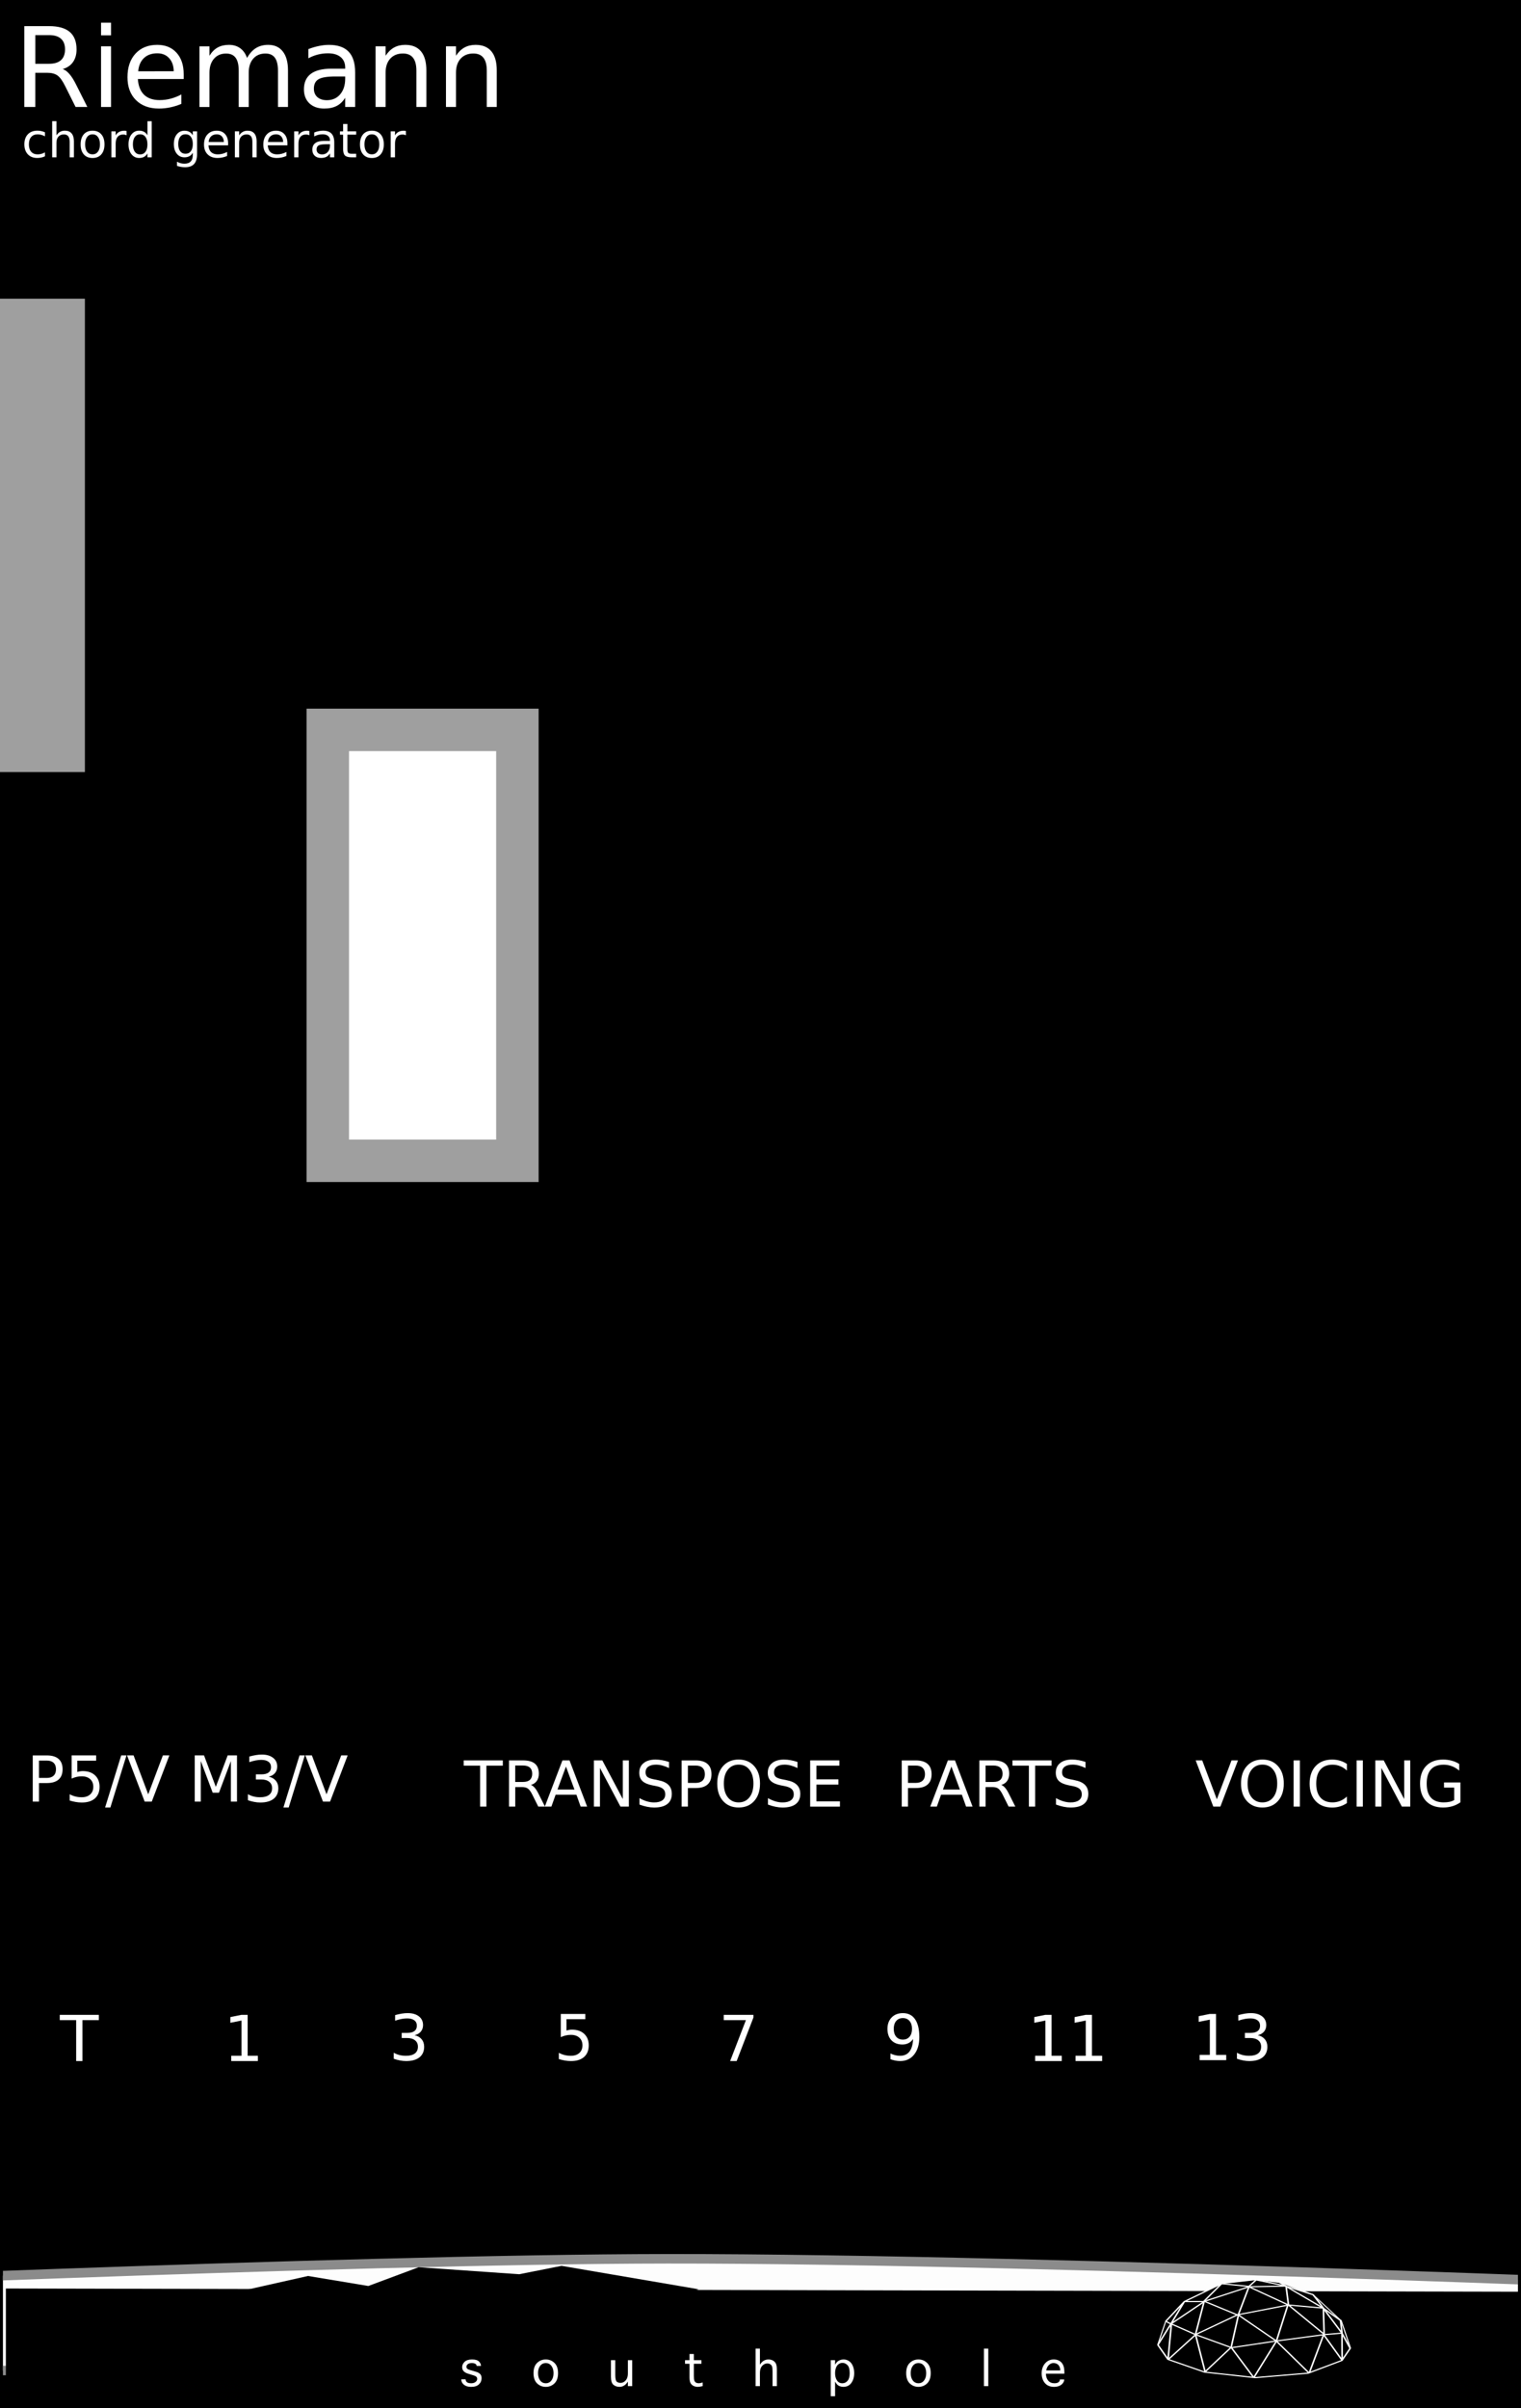 <?xml version="1.0" encoding="UTF-8" standalone="no"?>
<!-- Created with Inkscape (http://www.inkscape.org/) -->

<svg
   xmlns:dc="http://purl.org/dc/elements/1.1/"
   xmlns:cc="http://creativecommons.org/ns#"
   xmlns:rdf="http://www.w3.org/1999/02/22-rdf-syntax-ns#"
   xmlns:svg="http://www.w3.org/2000/svg"
   xmlns="http://www.w3.org/2000/svg"
   xmlns:xlink="http://www.w3.org/1999/xlink"
   xmlns:sodipodi="http://sodipodi.sourceforge.net/DTD/sodipodi-0.dtd"
   xmlns:inkscape="http://www.inkscape.org/namespaces/inkscape"
   width="240"
   height="380"
   viewBox="0 0 63.5 100.542"
   version="1.1"
   id="svg8"
   inkscape:version="0.91 r13725"
   sodipodi:docname="Riemann.svg">
  <rect x="0" y="0" width="63.5" height="100.542" fill="#333333" stroke="none"/>
  <defs
     id="defs2">
    <inkscape:perspective
       id="perspective4197"
       inkscape:persp3d-origin="240.00001 : 126.66667 : 1"
       inkscape:vp_z="480.00002 : 190 : 1"
       inkscape:vp_y="0 : 1000 : 0"
       inkscape:vp_x="0 : 190 : 1"
       sodipodi:type="inkscape:persp3d" />
    <linearGradient
       id="linearGradient5349"
       inkscape:collect="always">
      <stop
         id="stop5351"
         offset="0"
         style="stop-color:#fdfdfd;stop-opacity:1;" />
      <stop
         id="stop5353"
         offset="1"
         style="stop-color:#fdfdfd;stop-opacity:1" />
    </linearGradient>
    <radialGradient
       gradientUnits="userSpaceOnUse"
       gradientTransform="matrix(0.422,0,0,0.027,-105.982,272.192)"
       r="69.827"
       fy="856.052"
       fx="285.494"
       cy="856.052"
       cx="285.494"
       id="radialGradient5357"
       xlink:href="#linearGradient5349"
       inkscape:collect="always" />
    <clipPath
       clipPathUnits="userSpaceOnUse"
       id="clipPath4626">
      <rect
         style="opacity:1;fill:#1500ae;fill-opacity:1;stroke:none;stroke-width:1;stroke-miterlimit:4;stroke-dasharray:none;stroke-opacity:1"
         id="rect4628"
         width="120"
         height="101.823"
         x="173.658"
         y="-14.577" />
    </clipPath>
    <clipPath
       clipPathUnits="userSpaceOnUse"
       id="clipPath4630">
      <rect
         style="opacity:1;fill:#1500ae;fill-opacity:1;stroke:none;stroke-width:1;stroke-miterlimit:4;stroke-dasharray:none;stroke-opacity:1"
         id="rect4632"
         width="31.75"
         height="26.941"
         x="1.110223e-15"
         y="274.579" />
    </clipPath>
    <clipPath
       clipPathUnits="userSpaceOnUse"
       id="clipPath4634">
      <rect
         style="opacity:1;fill:#1500ae;fill-opacity:1;stroke:none;stroke-width:1;stroke-miterlimit:4;stroke-dasharray:none;stroke-opacity:1"
         id="rect4636"
         width="31.75"
         height="26.941"
         x="1.110223e-15"
         y="274.579" />
    </clipPath>
    <clipPath
       clipPathUnits="userSpaceOnUse"
       id="clipPath4638">
      <rect
         style="opacity:1;fill:#1500ae;fill-opacity:1;stroke:none;stroke-width:1;stroke-miterlimit:4;stroke-dasharray:none;stroke-opacity:1"
         id="rect4640"
         width="133.152"
         height="112.983"
         x="216.698"
         y="-81.335" />
    </clipPath>
    <clipPath
       clipPathUnits="userSpaceOnUse"
       id="clipPath4642">
      <rect
         style="opacity:1;fill:#1500ae;fill-opacity:1;stroke:none;stroke-width:1;stroke-miterlimit:4;stroke-dasharray:none;stroke-opacity:1"
         id="rect4644"
         width="31.75"
         height="26.941"
         x="1.110223e-15"
         y="274.579" />
    </clipPath>
    <clipPath
       clipPathUnits="userSpaceOnUse"
       id="clipPath4646">
      <rect
         style="opacity:1;fill:#1500ae;fill-opacity:1;stroke:none;stroke-width:1;stroke-miterlimit:4;stroke-dasharray:none;stroke-opacity:1"
         id="rect4648"
         width="31.75"
         height="26.941"
         x="1.110223e-15"
         y="274.579" />
    </clipPath>
    <clipPath
       clipPathUnits="userSpaceOnUse"
       id="clipPath5173">
      <rect
         style="opacity:1;fill:#ffffff;fill-opacity:1;stroke:#808080;stroke-width:1.664;stroke-miterlimit:4;stroke-dasharray:none;stroke-opacity:1"
         id="rect5175"
         width="115.198"
         height="45.223"
         x="176.059"
         y="41.761" />
    </clipPath>
    <clipPath
       clipPathUnits="userSpaceOnUse"
       id="clipPath5177">
      <rect
         style="opacity:1;fill:#ffffff;fill-opacity:1;stroke:#808080;stroke-width:0.388;stroke-miterlimit:4;stroke-dasharray:none;stroke-opacity:1"
         id="rect5179"
         width="23.689"
         height="11.965"
         x="4.03"
         y="289.485" />
    </clipPath>
    <clipPath
       clipPathUnits="userSpaceOnUse"
       id="clipPath5181">
      <rect
         style="opacity:1;fill:#ffffff;fill-opacity:1;stroke:#808080;stroke-width:0.388;stroke-miterlimit:4;stroke-dasharray:none;stroke-opacity:1"
         id="rect5183"
         width="23.689"
         height="11.965"
         x="4.03"
         y="289.485" />
    </clipPath>
    <clipPath
       clipPathUnits="userSpaceOnUse"
       id="clipPath5185">
      <rect
         style="opacity:1;fill:#ffffff;fill-opacity:1;stroke:#808080;stroke-width:1.627;stroke-miterlimit:4;stroke-dasharray:none;stroke-opacity:1"
         id="rect5187"
         width="99.346"
         height="50.18"
         x="233.601"
         y="-18.821" />
    </clipPath>
    <clipPath
       clipPathUnits="userSpaceOnUse"
       id="clipPath5189">
      <rect
         style="opacity:1;fill:#ffffff;fill-opacity:1;stroke:#808080;stroke-width:0.388;stroke-miterlimit:4;stroke-dasharray:none;stroke-opacity:1"
         id="rect5191"
         width="23.689"
         height="11.965"
         x="4.03"
         y="289.485" />
    </clipPath>
    <clipPath
       clipPathUnits="userSpaceOnUse"
       id="clipPath5193">
      <rect
         style="opacity:1;fill:#ffffff;fill-opacity:1;stroke:#808080;stroke-width:0.388;stroke-miterlimit:4;stroke-dasharray:none;stroke-opacity:1"
         id="rect5195"
         width="23.689"
         height="11.965"
         x="4.03"
         y="289.485" />
    </clipPath>
    <inkscape:perspective
       sodipodi:type="inkscape:persp3d"
       inkscape:vp_x="0 : 190 : 1"
       inkscape:vp_y="0 : 1000 : 0"
       inkscape:vp_z="480 : 190 : 1"
       inkscape:persp3d-origin="240 : 126.66667 : 1"
       id="perspective4197-2" />
    <clipPath
       id="clipPath5515"
       clipPathUnits="userSpaceOnUse">
      <rect
         ry="0"
         rx="0"
         y="40.181"
         x="173.658"
         height="37.776"
         width="120"
         id="rect5517"
         style="fill:#220eff;fill-opacity:1" />
    </clipPath>
    <clipPath
       id="clipPath5519"
       clipPathUnits="userSpaceOnUse">
      <rect
         ry="0"
         rx="0"
         y="289.067"
         x="4.4408921e-16"
         height="9.995"
         width="31.75"
         id="rect5521"
         style="fill:#220eff;fill-opacity:1" />
    </clipPath>
    <clipPath
       id="clipPath5523"
       clipPathUnits="userSpaceOnUse">
      <rect
         ry="0"
         rx="0"
         y="289.067"
         x="4.4408921e-16"
         height="9.995"
         width="31.75"
         id="rect5525"
         style="fill:#220eff;fill-opacity:1" />
    </clipPath>
    <clipPath
       id="clipPath5527"
       clipPathUnits="userSpaceOnUse">
      <rect
         ry="0"
         rx="0"
         y="-20.575"
         x="216.698"
         height="41.916"
         width="133.152"
         id="rect5529"
         style="fill:#220eff;fill-opacity:1" />
    </clipPath>
    <clipPath
       id="clipPath5531"
       clipPathUnits="userSpaceOnUse">
      <rect
         ry="0"
         rx="0"
         y="289.067"
         x="4.4408921e-16"
         height="9.995"
         width="31.75"
         id="rect5533"
         style="fill:#220eff;fill-opacity:1" />
    </clipPath>
    <clipPath
       id="clipPath5535"
       clipPathUnits="userSpaceOnUse">
      <rect
         ry="0"
         rx="0"
         y="289.067"
         x="4.4408921e-16"
         height="9.995"
         width="31.75"
         id="rect5537"
         style="fill:#220eff;fill-opacity:1" />
    </clipPath>
  </defs>
  <sodipodi:namedview
     id="base"
     pagecolor="#ffffff"
     bordercolor="#666666"
     borderopacity="1.0"
     inkscape:pageopacity="0.0"
     inkscape:pageshadow="2"
     inkscape:zoom="3.1421052"
     inkscape:cx="120"
     inkscape:cy="151.80904"
     inkscape:document-units="mm"
     inkscape:current-layer="layer1"
     showgrid="false"
     units="px"
     inkscape:snap-bbox="true"
     inkscape:snap-page="true"
     inkscape:bbox-nodes="true"
     inkscape:snap-bbox-edge-midpoints="true"
     inkscape:window-width="1416"
     inkscape:window-height="1360"
     inkscape:window-x="809"
     inkscape:window-y="63"
     inkscape:window-maximized="0"
     inkscape:showpageshadow="false"
     borderlayer="true"
     inkscape:snap-others="false"
     inkscape:snap-nodes="false"
     inkscape:snap-global="true" />
  <g
     inkscape:label="Layer 1"
     inkscape:groupmode="layer"
     id="layer1"
     transform="translate(0,-196.458)"
     style="display:inline">
    <path
       style="opacity:1;fill:#000000;fill-opacity:1;fill-rule:evenodd;stroke:none;stroke-width:0.486;stroke-linecap:butt;stroke-linejoin:round;stroke-miterlimit:4;stroke-dasharray:none;stroke-dashoffset:0;stroke-opacity:1;paint-order:normal"
       d="m 0,196.458 63.5,0 0,100.542 -63.5,0 z"
       id="rect817"
       inkscape:connector-curvature="0" />
    <flowRoot
       transform="matrix(1.058,0,0,0.265,-233.84,293.818)"
       style="font-style:normal;font-variant:normal;font-weight:normal;font-stretch:normal;font-size:10px;line-height:125%;font-family:'Trajan Pro 3';-inkscape-font-specification:'Trajan Pro 3, ';letter-spacing:0px;word-spacing:0px;fill:#000000;fill-opacity:1;stroke:none;stroke-width:1px;stroke-linecap:butt;stroke-linejoin:miter;stroke-opacity:1"
       id="flowRoot4136"
       xml:space="preserve"><flowRegion
         id="flowRegion4138"><rect
           style="font-style:normal;font-variant:normal;font-weight:normal;font-stretch:normal;font-family:'Trajan Pro 3';-inkscape-font-specification:'Trajan Pro 3, '"
           y="51.429"
           x="91.429"
           height="117.143"
           width="388.571"
           id="rect4140" /></flowRegion><flowPara
         id="flowPara4142" /></flowRoot>    <flowRoot
       transform="matrix(1.058,0,0,0.265,-233.84,115.922)"
       style="font-style:normal;font-weight:normal;font-size:10px;line-height:125%;font-family:sans-serif;letter-spacing:0px;word-spacing:0px;fill:#000000;fill-opacity:1;stroke:none;stroke-width:1px;stroke-linecap:butt;stroke-linejoin:miter;stroke-opacity:1"
       id="flowRoot5341"
       xml:space="preserve"><flowRegion
         id="flowRegion5343"><rect
           y="35.538"
           x="323.249"
           height="72.478"
           width="7.829"
           id="rect5345" /></flowRegion><flowPara
         id="flowPara5347" /></flowRoot>    <g
       id="layer2"
       inkscape:label="Layer 2"
       transform="matrix(1.058,0,0,0.265,-237.62,294.763)" />
    <path
       style="opacity:1;fill:url(#radialGradient5357);fill-opacity:1;stroke:#8b8b8b;stroke-width:0.397;stroke-linejoin:miter;stroke-miterlimit:4;stroke-dasharray:none;stroke-opacity:1"
       d="m 31.483,294.933 -17.043,-0.125 -14.417,0.125 -0.879,-3.47 c 0,0 10.215,-1.217 15.278,-1.23 5.982,-0.015 17.939,1.355 17.939,1.355 z"
       id="path5329"
       inkscape:connector-curvature="0"
       sodipodi:nodetypes="ccccscc"
       clip-path="url(#clipPath5193)"
       transform="matrix(2.67,0,0,1,-10.638,0.529)" />
    <path
       sodipodi:nodetypes="ccccc"
       inkscape:connector-curvature="0"
       id="rect5381"
       d="M -1.0865176e-6,291.993 31.75,292.116 l -0.033,3.296 -31.717,0 z"
       style="opacity:1;fill:#000000;fill-opacity:1;stroke:none;stroke-width:1.007;stroke-linejoin:miter;stroke-miterlimit:4;stroke-dasharray:none;stroke-opacity:1"
       clip-path="url(#clipPath5189)"
       transform="matrix(2.67,0,0,1.471,-10.515,-137.542)" />
    <flowRoot
       xml:space="preserve"
       id="flowRoot6030"
       style="font-size:7.5px;opacity:1;fill:#ffffff;fill-opacity:1;stroke:#9f9f9f;stroke-width:1.772;stroke-miterlimit:4;stroke-dasharray:none;stroke-opacity:1"
       transform="scale(4,1)"><flowRegion
         id="flowRegion6032"><rect
           id="rect6034"
           width="7.916"
           height="17.99"
           x="-7.916"
           y="209.815" /></flowRegion><flowPara
         id="flowPara6036" /></flowRoot>    <g
       style="font-style:normal;font-variant:normal;font-weight:normal;font-stretch:normal;font-size:1.984px;font-family:sans-serif;-inkscape-font-specification:sans-serif;fill:#ffffff;fill-opacity:1;stroke:none;stroke-width:3.543;stroke-miterlimit:4;stroke-dasharray:none;stroke-opacity:1"
       id="text4341">
      <path
         d="m 1.876,201.983 0,0.167 q -0.076,-0.042 -0.152,-0.062 -0.076,-0.021 -0.153,-0.021 -0.173,0 -0.269,0.11 -0.096,0.109 -0.096,0.308 0,0.199 0.096,0.309 0.096,0.109 0.269,0.109 0.078,0 0.153,-0.02 0.077,-0.021 0.152,-0.063 l 0,0.165 q -0.075,0.035 -0.155,0.052 -0.079,0.017 -0.17,0.017 -0.245,0 -0.39,-0.154 -0.144,-0.154 -0.144,-0.416 0,-0.265 0.145,-0.418 0.146,-0.152 0.4,-0.152 0.082,0 0.161,0.017 0.078,0.017 0.152,0.05 z"
         style=""
         id="path4504" />
      <path
         d="m 3.086,202.371 0,0.655 -0.178,0 0,-0.649 q 0,-0.154 -0.06,-0.231 -0.06,-0.076 -0.18,-0.076 -0.144,0 -0.228,0.092 -0.083,0.092 -0.083,0.251 l 0,0.613 -0.179,0 0,-1.508 0.179,0 0,0.591 q 0.064,-0.098 0.15,-0.146 0.087,-0.049 0.201,-0.049 0.187,0 0.283,0.116 0.096,0.115 0.096,0.34 z"
         style=""
         id="path4506" />
      <path
         d="m 3.864,202.066 q -0.143,0 -0.227,0.112 -0.083,0.111 -0.083,0.306 0,0.195 0.082,0.307 0.083,0.111 0.228,0.111 0.142,0 0.226,-0.112 0.083,-0.112 0.083,-0.306 0,-0.193 -0.083,-0.305 -0.083,-0.113 -0.226,-0.113 z m 0,-0.151 q 0.233,0 0.365,0.151 0.133,0.151 0.133,0.419 0,0.266 -0.133,0.419 -0.133,0.151 -0.365,0.151 -0.234,0 -0.366,-0.151 -0.132,-0.152 -0.132,-0.419 0,-0.267 0.132,-0.419 0.133,-0.151 0.366,-0.151 z"
         style=""
         id="path4508" />
      <path
         d="m 5.286,202.108 q -0.03,-0.017 -0.066,-0.025 -0.035,-0.009 -0.078,-0.009 -0.151,0 -0.233,0.099 -0.08,0.098 -0.08,0.282 l 0,0.572 -0.179,0 0,-1.085 0.179,0 0,0.169 q 0.056,-0.099 0.146,-0.146 0.09,-0.049 0.219,-0.049 0.018,0 0.041,0.003 0.022,0.002 0.049,0.007 l 9.69e-4,0.183 z"
         style=""
         id="path4510" />
      <path
         d="m 6.156,202.106 0,-0.587 0.178,0 0,1.508 -0.178,0 0,-0.163 q -0.056,0.097 -0.142,0.144 -0.085,0.046 -0.205,0.046 -0.197,0 -0.321,-0.157 -0.123,-0.157 -0.123,-0.413 0,-0.256 0.123,-0.413 0.124,-0.157 0.321,-0.157 0.12,0 0.205,0.048 0.086,0.046 0.142,0.143 z m -0.608,0.379 q 0,0.197 0.08,0.309 0.081,0.111 0.223,0.111 0.141,0 0.223,-0.111 0.081,-0.112 0.081,-0.309 0,-0.197 -0.081,-0.308 -0.081,-0.112 -0.223,-0.112 -0.141,0 -0.223,0.112 -0.08,0.111 -0.08,0.308 z"
         style=""
         id="path4512" />
      <path
         d="m 8.049,202.471 q 0,-0.194 -0.08,-0.3 -0.079,-0.107 -0.224,-0.107 -0.143,0 -0.224,0.107 -0.079,0.107 -0.079,0.3 0,0.193 0.079,0.299 0.08,0.107 0.224,0.107 0.144,0 0.224,-0.107 0.08,-0.107 0.08,-0.299 z m 0.178,0.421 q 0,0.277 -0.123,0.412 -0.123,0.136 -0.377,0.136 -0.094,0 -0.177,-0.015 -0.083,-0.014 -0.162,-0.043 l 0,-0.173 q 0.078,0.043 0.155,0.063 0.077,0.02 0.156,0.02 0.175,0 0.263,-0.092 0.087,-0.091 0.087,-0.276 l 0,-0.088 q -0.055,0.096 -0.141,0.143 -0.086,0.048 -0.206,0.048 -0.2,0 -0.322,-0.152 -0.122,-0.152 -0.122,-0.403 0,-0.252 0.122,-0.404 0.122,-0.152 0.322,-0.152 0.12,0 0.206,0.048 0.086,0.048 0.141,0.143 l 0,-0.165 0.178,0 0,0.951 z"
         style=""
         id="path4514" />
      <path
         d="m 9.523,202.439 0,0.087 -0.82,0 q 0.012,0.184 0.11,0.281 0.1,0.096 0.277,0.096 0.103,0 0.199,-0.025 0.097,-0.025 0.192,-0.076 l 0,0.169 q -0.096,0.041 -0.197,0.062 -0.101,0.021 -0.204,0.021 -0.26,0 -0.412,-0.151 -0.151,-0.151 -0.151,-0.409 0,-0.266 0.143,-0.422 0.144,-0.157 0.389,-0.157 0.219,0 0.346,0.141 0.128,0.14 0.128,0.383 z m -0.178,-0.052 q -0.002,-0.146 -0.082,-0.234 -0.079,-0.087 -0.211,-0.087 -0.149,0 -0.239,0.084 -0.089,0.084 -0.103,0.237 l 0.636,-9.7e-4 z"
         style=""
         id="path4516" />
      <path
         d="m 10.714,202.371 0,0.655 -0.178,0 0,-0.649 q 0,-0.154 -0.06,-0.231 -0.06,-0.076 -0.18,-0.076 -0.144,0 -0.228,0.092 -0.083,0.092 -0.083,0.251 l 0,0.613 -0.179,0 0,-1.085 0.179,0 0,0.169 q 0.064,-0.098 0.15,-0.146 0.087,-0.049 0.201,-0.049 0.187,0 0.283,0.116 0.096,0.115 0.096,0.34 z"
         style=""
         id="path4518" />
      <path
         d="m 11.999,202.439 0,0.087 -0.82,0 q 0.012,0.184 0.11,0.281 0.1,0.096 0.277,0.096 0.103,0 0.199,-0.025 0.097,-0.025 0.192,-0.076 l 0,0.169 q -0.096,0.041 -0.197,0.062 -0.101,0.021 -0.204,0.021 -0.26,0 -0.412,-0.151 -0.151,-0.151 -0.151,-0.409 0,-0.266 0.143,-0.422 0.144,-0.157 0.389,-0.157 0.219,0 0.346,0.141 0.128,0.14 0.128,0.383 z m -0.178,-0.052 q -0.002,-0.146 -0.082,-0.234 -0.079,-0.087 -0.211,-0.087 -0.149,0 -0.239,0.084 -0.089,0.084 -0.103,0.237 l 0.636,-9.7e-4 z"
         style=""
         id="path4520" />
      <path
         d="m 12.917,202.108 q -0.03,-0.017 -0.066,-0.025 -0.035,-0.009 -0.078,-0.009 -0.151,0 -0.233,0.099 -0.08,0.098 -0.08,0.282 l 0,0.572 -0.179,0 0,-1.085 0.179,0 0,0.169 q 0.056,-0.099 0.146,-0.146 0.09,-0.049 0.219,-0.049 0.018,0 0.041,0.003 0.022,0.002 0.049,0.007 l 9.69e-4,0.183 z"
         style=""
         id="path4522" />
      <path
         d="m 13.599,202.481 q -0.216,0 -0.299,0.049 -0.083,0.049 -0.083,0.169 0,0.095 0.062,0.151 0.063,0.055 0.171,0.055 0.148,0 0.237,-0.105 0.09,-0.106 0.09,-0.28 l 0,-0.04 -0.177,0 z m 0.356,-0.074 0,0.619 -0.178,0 0,-0.165 q -0.061,0.099 -0.152,0.146 -0.091,0.046 -0.223,0.046 -0.167,0 -0.265,-0.093 -0.098,-0.094 -0.098,-0.251 0,-0.183 0.122,-0.276 0.123,-0.093 0.366,-0.093 l 0.25,0 0,-0.017 q 0,-0.123 -0.081,-0.19 -0.08,-0.068 -0.227,-0.068 -0.093,0 -0.181,0.022 -0.088,0.022 -0.17,0.067 l 0,-0.165 q 0.098,-0.038 0.19,-0.056 0.092,-0.019 0.179,-0.019 0.235,0 0.352,0.122 0.116,0.122 0.116,0.37 z"
         style=""
         id="path4524" />
      <path
         d="m 14.503,201.633 0,0.308 0.367,0 0,0.139 -0.367,0 0,0.589 q 0,0.133 0.036,0.171 0.037,0.038 0.148,0.038 l 0.183,0 0,0.149 -0.183,0 q -0.206,0 -0.285,-0.076 -0.078,-0.077 -0.078,-0.281 l 0,-0.589 -0.131,0 0,-0.139 0.131,0 0,-0.308 0.179,0 z"
         style=""
         id="path4526" />
      <path
         d="m 15.526,202.066 q -0.143,0 -0.227,0.112 -0.083,0.111 -0.083,0.306 0,0.195 0.082,0.307 0.083,0.111 0.228,0.111 0.142,0 0.226,-0.112 0.083,-0.112 0.083,-0.306 0,-0.193 -0.083,-0.305 -0.083,-0.113 -0.226,-0.113 z m 0,-0.151 q 0.233,0 0.365,0.151 0.133,0.151 0.133,0.419 0,0.266 -0.133,0.419 -0.133,0.151 -0.365,0.151 -0.234,0 -0.366,-0.151 -0.132,-0.152 -0.132,-0.419 0,-0.267 0.132,-0.419 0.133,-0.151 0.366,-0.151 z"
         style=""
         id="path4528" />
      <path
         d="m 16.948,202.108 q -0.03,-0.017 -0.066,-0.025 -0.035,-0.009 -0.078,-0.009 -0.151,0 -0.233,0.099 -0.08,0.098 -0.08,0.282 l 0,0.572 -0.179,0 0,-1.085 0.179,0 0,0.169 q 0.056,-0.099 0.146,-0.146 0.09,-0.049 0.219,-0.049 0.018,0 0.041,0.003 0.022,0.002 0.049,0.007 l 9.69e-4,0.183 z"
         style=""
         id="path4530" />
    </g>
    <g
       style="font-style:normal;font-variant:normal;font-weight:normal;font-stretch:normal;font-size:2.646px;font-family:sans-serif;-inkscape-font-specification:sans-serif;fill:#ffffff;fill-opacity:1;stroke:none;stroke-width:3.543;stroke-miterlimit:4;stroke-dasharray:none;stroke-opacity:1"
       id="text4345"
       transform="translate(-0.529,-1.058)">
      <path
         d="m 3.024,281.636 1.632,0 0,0.22 -0.685,0 0,1.709 -0.262,0 0,-1.709 -0.685,0 0,-0.22 z"
         id="path4501"
         inkscape:connector-curvature="0" />
    </g>
    <g
       style="font-style:normal;font-variant:normal;font-weight:normal;font-stretch:normal;font-size:2.646px;font-family:sans-serif;-inkscape-font-specification:sans-serif;fill:#ffffff;fill-opacity:1;stroke:none;stroke-width:3.543;stroke-miterlimit:4;stroke-dasharray:none;stroke-opacity:1"
       id="text4349"
       transform="translate(-1.285,-1.058)">
      <path
         d="m 10.94,283.345 0.426,0 0,-1.471 -0.464,0.093 0,-0.238 0.461,-0.093 0.261,0 0,1.709 0.426,0 0,0.22 -1.111,0 0,-0.22 z"
         id="path4498"
         inkscape:connector-curvature="0" />
    </g>
    <g
       style="font-style:normal;font-variant:normal;font-weight:normal;font-stretch:normal;font-size:2.646px;font-family:sans-serif;-inkscape-font-specification:sans-serif;fill:#ffffff;fill-opacity:1;stroke:none;stroke-width:3.543;stroke-miterlimit:4;stroke-dasharray:none;stroke-opacity:1"
       id="text4353"
       transform="translate(-2.041,-1.058)">
      <path
         d="m 19.351,282.487 q 0.187,0.04 0.292,0.167 0.106,0.127 0.106,0.313 0,0.286 -0.196,0.442 -0.196,0.156 -0.558,0.156 -0.121,0 -0.251,-0.025 -0.128,-0.023 -0.265,-0.071 l 0,-0.252 q 0.109,0.063 0.238,0.096 0.129,0.032 0.27,0.032 0.245,0 0.373,-0.097 0.129,-0.097 0.129,-0.282 0,-0.171 -0.12,-0.266 -0.119,-0.097 -0.332,-0.097 l -0.225,0 0,-0.214 0.235,0 q 0.192,0 0.295,-0.076 0.102,-0.077 0.102,-0.222 0,-0.149 -0.106,-0.227 -0.105,-0.08 -0.301,-0.08 -0.107,0 -0.23,0.023 -0.123,0.023 -0.27,0.072 l 0,-0.233 q 0.149,-0.041 0.278,-0.062 0.13,-0.021 0.245,-0.021 0.297,0 0.47,0.136 0.173,0.134 0.173,0.364 0,0.16 -0.092,0.271 -0.092,0.11 -0.261,0.152 z"
         id="path4495"
         inkscape:connector-curvature="0" />
    </g>
    <g
       style="font-style:normal;font-variant:normal;font-weight:normal;font-stretch:normal;font-size:2.646px;font-family:sans-serif;-inkscape-font-specification:sans-serif;fill:#ffffff;fill-opacity:1;stroke:none;stroke-width:3.543;stroke-miterlimit:4;stroke-dasharray:none;stroke-opacity:1"
       id="text4357"
       transform="translate(-2.797,-1.058)">
      <path
         d="m 26.208,281.598 1.024,0 0,0.22 -0.785,0 0,0.473 q 0.057,-0.019 0.114,-0.028 0.057,-0.01 0.114,-0.01 0.323,0 0.512,0.177 0.189,0.177 0.189,0.479 0,0.311 -0.194,0.484 -0.194,0.172 -0.546,0.172 -0.121,0 -0.248,-0.021 -0.125,-0.021 -0.26,-0.062 l 0,-0.262 q 0.116,0.063 0.24,0.094 0.124,0.031 0.262,0.031 0.224,0 0.354,-0.118 0.13,-0.118 0.13,-0.319 0,-0.202 -0.13,-0.319 -0.13,-0.118 -0.354,-0.118 -0.105,0 -0.209,0.023 -0.103,0.023 -0.212,0.072 l 0,-0.969 z"
         id="path4492"
         inkscape:connector-curvature="0" />
    </g>
    <g
       style="font-style:normal;font-variant:normal;font-weight:normal;font-stretch:normal;font-size:2.646px;font-family:sans-serif;-inkscape-font-specification:sans-serif;fill:#ffffff;fill-opacity:1;stroke:none;stroke-width:3.543;stroke-miterlimit:4;stroke-dasharray:none;stroke-opacity:1"
       id="text4361"
       transform="translate(-3.553,-1.058)">
      <path
         d="m 33.768,281.636 1.24,0 0,0.111 -0.7,1.818 -0.273,0 0.659,-1.709 -0.926,0 0,-0.22 z"
         id="path4489"
         inkscape:connector-curvature="0" />
    </g>
    <g
       style="font-style:normal;font-variant:normal;font-weight:normal;font-stretch:normal;font-size:2.646px;font-family:sans-serif;-inkscape-font-specification:sans-serif;fill:#ffffff;fill-opacity:1;stroke:none;stroke-width:3.543;stroke-miterlimit:4;stroke-dasharray:none;stroke-opacity:1"
       id="text4365"
       transform="translate(-4.309,-1.058)">
      <path
         d="m 41.484,283.487 0,-0.238 q 0.098,0.046 0.199,0.071 0.101,0.025 0.198,0.025 0.258,0 0.394,-0.173 0.137,-0.174 0.156,-0.528 -0.075,0.111 -0.19,0.171 -0.115,0.059 -0.255,0.059 -0.289,0 -0.459,-0.174 -0.168,-0.176 -0.168,-0.479 0,-0.297 0.176,-0.477 0.176,-0.18 0.468,-0.18 0.335,0 0.51,0.257 0.177,0.256 0.177,0.744 0,0.456 -0.217,0.729 -0.216,0.271 -0.581,0.271 -0.098,0 -0.199,-0.019 -0.101,-0.019 -0.209,-0.058 z m 0.519,-0.818 q 0.176,0 0.278,-0.12 0.103,-0.12 0.103,-0.329 0,-0.208 -0.103,-0.328 -0.102,-0.121 -0.278,-0.121 -0.176,0 -0.279,0.121 -0.102,0.12 -0.102,0.328 0,0.209 0.102,0.329 0.103,0.12 0.279,0.12 z"
         id="path4486"
         inkscape:connector-curvature="0" />
    </g>
    <g
       style="font-style:normal;font-variant:normal;font-weight:normal;font-stretch:normal;font-size:2.646px;font-family:sans-serif;-inkscape-font-specification:sans-serif;fill:#ffffff;fill-opacity:1;stroke:none;stroke-width:3.543;stroke-miterlimit:4;stroke-dasharray:none;stroke-opacity:1"
       id="text4369"
       transform="translate(-5.065,-1.058)">
      <path
         d="m 48.283,283.345 0.426,0 0,-1.471 -0.464,0.093 0,-0.238 0.461,-0.093 0.261,0 0,1.709 0.426,0 0,0.22 -1.111,0 0,-0.22 z"
         id="path4481"
         inkscape:connector-curvature="0" />
      <path
         d="m 49.968,283.345 0.426,0 0,-1.471 -0.464,0.093 0,-0.238 0.461,-0.093 0.261,0 0,1.709 0.426,0 0,0.22 -1.111,0 0,-0.22 z"
         id="path4483"
         inkscape:connector-curvature="0" />
    </g>
    <g
       style="font-style:normal;font-variant:normal;font-weight:normal;font-stretch:normal;font-size:2.646px;font-family:sans-serif;-inkscape-font-specification:sans-serif;fill:#ffffff;fill-opacity:1;stroke:none;stroke-width:3.543;stroke-miterlimit:4;stroke-dasharray:none;stroke-opacity:1"
       id="text4373"
       transform="translate(-5.821,-1.058)">
      <path
         d="m 55.904,283.307 0.426,0 0,-1.471 -0.464,0.093 0,-0.238 0.461,-0.093 0.261,0 0,1.709 0.426,0 0,0.22 -1.111,0 0,-0.22 z"
         id="path4476"
         inkscape:connector-curvature="0" />
      <path
         d="m 58.334,282.487 q 0.187,0.04 0.292,0.167 0.106,0.127 0.106,0.313 0,0.286 -0.196,0.442 -0.196,0.156 -0.558,0.156 -0.121,0 -0.251,-0.025 -0.128,-0.023 -0.265,-0.071 l 0,-0.252 q 0.109,0.063 0.238,0.096 0.129,0.032 0.27,0.032 0.245,0 0.373,-0.097 0.129,-0.097 0.129,-0.282 0,-0.171 -0.12,-0.266 -0.119,-0.097 -0.332,-0.097 l -0.225,0 0,-0.214 0.235,0 q 0.192,0 0.295,-0.076 0.102,-0.077 0.102,-0.222 0,-0.149 -0.106,-0.227 -0.105,-0.08 -0.301,-0.08 -0.107,0 -0.23,0.023 -0.123,0.023 -0.27,0.072 l 0,-0.233 q 0.149,-0.041 0.278,-0.062 0.13,-0.021 0.245,-0.021 0.297,0 0.47,0.136 0.173,0.134 0.173,0.364 0,0.16 -0.092,0.271 -0.092,0.11 -0.261,0.152 z"
         id="path4478"
         inkscape:connector-curvature="0" />
    </g>
    <g
       style="font-style:normal;font-variant:normal;font-weight:normal;font-stretch:normal;font-size:2.646px;font-family:sans-serif;-inkscape-font-specification:sans-serif;fill:#ffffff;fill-opacity:1;stroke:none;stroke-width:3.543;stroke-miterlimit:4;stroke-dasharray:none;stroke-opacity:1"
       id="text4385"
       transform="translate(1.588,-0.529)">
      <path
         d="m 36.32,270.698 0,0.725 0.328,0 q 0.182,0 0.282,-0.094 0.099,-0.094 0.099,-0.269 0,-0.173 -0.099,-0.267 -0.099,-0.094 -0.282,-0.094 l -0.328,0 z m -0.261,-0.214 0.589,0 q 0.324,0 0.49,0.147 0.167,0.146 0.167,0.429 0,0.286 -0.167,0.431 -0.165,0.146 -0.49,0.146 l -0.328,0 0,0.775 -0.261,0 0,-1.929 z"
         id="path4441"
         inkscape:connector-curvature="0" />
      <path
         d="m 38.132,270.74 -0.354,0.96 0.709,0 -0.355,-0.96 z m -0.147,-0.257 0.296,0 0.735,1.929 -0.271,0 -0.176,-0.495 -0.869,0 -0.176,0.495 -0.275,0 0.736,-1.929 z"
         id="path4443"
         inkscape:connector-curvature="0" />
      <path
         d="m 40.213,271.508 q 0.084,0.028 0.163,0.121 0.08,0.093 0.16,0.256 l 0.265,0.527 -0.28,0 -0.247,-0.495 q -0.096,-0.194 -0.186,-0.257 -0.089,-0.063 -0.244,-0.063 l -0.284,0 0,0.815 -0.261,0 0,-1.929 0.589,0 q 0.331,0 0.494,0.138 0.163,0.138 0.163,0.417 0,0.182 -0.085,0.302 -0.084,0.12 -0.245,0.167 z m -0.654,-0.81 0,0.685 0.328,0 q 0.189,0 0.284,-0.086 0.097,-0.088 0.097,-0.257 0,-0.169 -0.097,-0.255 -0.096,-0.087 -0.284,-0.087 l -0.328,0 z"
         id="path4445"
         inkscape:connector-curvature="0" />
      <path
         d="m 40.682,270.483 1.632,0 0,0.22 -0.685,0 0,1.709 -0.262,0 0,-1.709 -0.685,0 0,-0.22 z"
         id="path4447"
         inkscape:connector-curvature="0" />
      <path
         d="m 43.731,270.546 0,0.255 q -0.149,-0.071 -0.28,-0.106 -0.132,-0.035 -0.255,-0.035 -0.213,0 -0.329,0.083 -0.115,0.083 -0.115,0.235 0,0.128 0.076,0.194 0.078,0.065 0.292,0.105 l 0.158,0.032 q 0.292,0.056 0.43,0.196 0.14,0.14 0.14,0.375 0,0.28 -0.189,0.425 -0.187,0.145 -0.55,0.145 -0.137,0 -0.292,-0.031 -0.154,-0.031 -0.319,-0.092 l 0,-0.269 q 0.159,0.089 0.311,0.134 0.152,0.045 0.3,0.045 0.224,0 0.345,-0.088 0.121,-0.088 0.121,-0.251 0,-0.142 -0.088,-0.222 -0.087,-0.08 -0.286,-0.12 l -0.159,-0.031 q -0.292,-0.058 -0.422,-0.182 -0.13,-0.124 -0.13,-0.345 0,-0.256 0.18,-0.403 0.181,-0.147 0.497,-0.147 0.136,0 0.276,0.025 0.141,0.025 0.288,0.074 z"
         id="path4449"
         inkscape:connector-curvature="0" />
    </g>
    <g
       style="font-style:normal;font-variant:normal;font-weight:normal;font-stretch:normal;font-size:4.63px;font-family:sans-serif;-inkscape-font-specification:sans-serif;fill:#ffffff;fill-opacity:1;stroke:none;stroke-width:3.543;stroke-miterlimit:4;stroke-dasharray:none;stroke-opacity:1"
       id="text4397">
      <path
         d="m 2.618,199.341 q 0.147,0.05 0.285,0.213 0.14,0.163 0.28,0.448 l 0.463,0.922 -0.491,0 -0.432,-0.866 q -0.167,-0.339 -0.326,-0.45 -0.156,-0.111 -0.427,-0.111 l -0.497,0 0,1.427 -0.457,0 0,-3.375 1.031,0 q 0.579,0 0.864,0.242 0.285,0.242 0.285,0.73 0,0.319 -0.149,0.529 -0.147,0.21 -0.43,0.292 z m -1.144,-1.418 0,1.198 0.574,0 q 0.33,0 0.497,-0.151 0.17,-0.154 0.17,-0.45 0,-0.296 -0.17,-0.445 -0.167,-0.151 -0.497,-0.151 l -0.574,0 z"
         style=""
         id="path4421" />
      <path
         d="m 4.219,198.392 0.416,0 0,2.532 -0.416,0 0,-2.532 z m 0,-0.986 0.416,0 0,0.527 -0.416,0 0,-0.527 z"
         style=""
         id="path4423" />
      <path
         d="m 7.669,199.554 0,0.203 -1.913,0 q 0.027,0.43 0.258,0.656 0.233,0.224 0.647,0.224 0.24,0 0.463,-0.059 0.226,-0.059 0.448,-0.176 l 0,0.393 q -0.224,0.095 -0.459,0.145 -0.235,0.05 -0.477,0.05 -0.606,0 -0.961,-0.353 -0.353,-0.353 -0.353,-0.954 0,-0.622 0.335,-0.986 0.337,-0.366 0.907,-0.366 0.511,0 0.807,0.33 0.298,0.328 0.298,0.893 z m -0.416,-0.122 q -0.005,-0.341 -0.192,-0.545 -0.185,-0.203 -0.493,-0.203 -0.348,0 -0.558,0.197 -0.208,0.197 -0.24,0.554 l 1.483,-0.002 z"
         style=""
         id="path4425" />
      <path
         d="m 10.314,198.878 q 0.156,-0.28 0.373,-0.414 0.217,-0.133 0.511,-0.133 0.396,0 0.61,0.278 0.215,0.276 0.215,0.787 l 0,1.528 -0.418,0 0,-1.515 q 0,-0.364 -0.129,-0.54 -0.129,-0.176 -0.393,-0.176 -0.323,0 -0.511,0.215 -0.188,0.215 -0.188,0.586 l 0,1.431 -0.418,0 0,-1.515 q 0,-0.366 -0.129,-0.54 -0.129,-0.176 -0.398,-0.176 -0.319,0 -0.506,0.217 -0.188,0.215 -0.188,0.583 l 0,1.431 -0.418,0 0,-2.532 0.418,0 0,0.393 q 0.142,-0.233 0.341,-0.344 0.199,-0.111 0.473,-0.111 0.276,0 0.468,0.14 0.194,0.14 0.287,0.407 z"
         style=""
         id="path4427" />
      <path
         d="m 13.997,199.651 q -0.504,0 -0.699,0.115 -0.194,0.115 -0.194,0.393 0,0.222 0.145,0.353 0.147,0.129 0.398,0.129 0.346,0 0.554,-0.244 0.21,-0.246 0.21,-0.653 l 0,-0.093 -0.414,0 z m 0.83,-0.172 0,1.445 -0.416,0 0,-0.384 q -0.142,0.231 -0.355,0.341 -0.213,0.109 -0.52,0.109 -0.389,0 -0.619,-0.217 -0.228,-0.219 -0.228,-0.586 0,-0.427 0.285,-0.644 0.287,-0.217 0.855,-0.217 l 0.583,0 0,-0.041 q 0,-0.287 -0.19,-0.443 -0.188,-0.158 -0.529,-0.158 -0.217,0 -0.423,0.052 -0.206,0.052 -0.396,0.156 l 0,-0.384 q 0.228,-0.088 0.443,-0.131 0.215,-0.045 0.418,-0.045 0.549,0 0.821,0.285 0.271,0.285 0.271,0.864 z"
         style=""
         id="path4429" />
      <path
         d="m 17.8,199.396 0,1.528 -0.416,0 0,-1.515 q 0,-0.359 -0.14,-0.538 -0.14,-0.179 -0.421,-0.179 -0.337,0 -0.531,0.215 -0.194,0.215 -0.194,0.586 l 0,1.431 -0.418,0 0,-2.532 0.418,0 0,0.393 q 0.149,-0.228 0.35,-0.341 0.203,-0.113 0.468,-0.113 0.436,0 0.66,0.271 0.224,0.269 0.224,0.794 z"
         style=""
         id="path4431" />
      <path
         d="m 20.739,199.396 0,1.528 -0.416,0 0,-1.515 q 0,-0.359 -0.14,-0.538 -0.14,-0.179 -0.421,-0.179 -0.337,0 -0.531,0.215 -0.194,0.215 -0.194,0.586 l 0,1.431 -0.418,0 0,-2.532 0.418,0 0,0.393 q 0.149,-0.228 0.35,-0.341 0.203,-0.113 0.468,-0.113 0.436,0 0.66,0.271 0.224,0.269 0.224,0.794 z"
         style=""
         id="path4433" />
    </g>
    <g
       style="font-style:normal;font-variant:normal;font-weight:normal;font-stretch:normal;font-size:2.646px;font-family:sans-serif;-inkscape-font-specification:sans-serif;fill:#ffffff;fill-opacity:1;stroke:none;stroke-width:3.543;stroke-miterlimit:4;stroke-dasharray:none;stroke-opacity:1"
       id="text4541"
       transform="translate(0,-0.529)">
      <path
         d="m 19.36,270.483 1.632,0 0,0.22 -0.685,0 0,1.709 -0.262,0 0,-1.709 -0.685,0 0,-0.22 z"
         id="path4565"
         inkscape:connector-curvature="0" />
      <path
         d="m 22.164,271.508 q 0.084,0.028 0.163,0.121 0.08,0.093 0.16,0.256 l 0.265,0.527 -0.28,0 -0.247,-0.495 q -0.096,-0.194 -0.186,-0.257 -0.089,-0.063 -0.244,-0.063 l -0.284,0 0,0.815 -0.261,0 0,-1.929 0.589,0 q 0.331,0 0.494,0.138 0.163,0.138 0.163,0.417 0,0.182 -0.085,0.302 -0.084,0.12 -0.245,0.167 z m -0.654,-0.81 0,0.685 0.328,0 q 0.189,0 0.284,-0.087 0.097,-0.088 0.097,-0.257 0,-0.169 -0.097,-0.255 -0.096,-0.087 -0.284,-0.087 l -0.328,0 z"
         id="path4567"
         inkscape:connector-curvature="0" />
      <path
         d="m 23.628,270.74 -0.354,0.96 0.709,0 -0.355,-0.96 z m -0.147,-0.257 0.296,0 0.735,1.929 -0.271,0 -0.176,-0.495 -0.869,0 -0.176,0.495 -0.275,0 0.736,-1.929 z"
         id="path4569"
         inkscape:connector-curvature="0" />
      <path
         d="m 24.795,270.483 0.351,0 0.855,1.614 0,-1.614 0.253,0 0,1.929 -0.351,0 -0.855,-1.614 0,1.614 -0.253,0 0,-1.929 z"
         id="path4571"
         inkscape:connector-curvature="0" />
      <path
         d="m 27.93,270.547 0,0.255 q -0.149,-0.071 -0.28,-0.106 -0.132,-0.035 -0.255,-0.035 -0.213,0 -0.329,0.083 -0.115,0.083 -0.115,0.235 0,0.128 0.076,0.194 0.078,0.065 0.292,0.105 l 0.158,0.032 q 0.292,0.056 0.43,0.196 0.14,0.14 0.14,0.375 0,0.28 -0.189,0.425 -0.187,0.145 -0.55,0.145 -0.137,0 -0.292,-0.031 -0.154,-0.031 -0.319,-0.092 l 0,-0.269 q 0.159,0.089 0.311,0.134 0.152,0.045 0.3,0.045 0.224,0 0.345,-0.088 0.121,-0.088 0.121,-0.251 0,-0.142 -0.088,-0.222 -0.087,-0.08 -0.286,-0.12 l -0.159,-0.031 q -0.292,-0.058 -0.422,-0.182 -0.13,-0.124 -0.13,-0.345 0,-0.256 0.18,-0.403 0.181,-0.147 0.497,-0.147 0.136,0 0.276,0.025 0.141,0.025 0.288,0.074 z"
         id="path4573"
         inkscape:connector-curvature="0" />
      <path
         d="m 28.719,270.698 0,0.725 0.328,0 q 0.182,0 0.282,-0.094 0.099,-0.094 0.099,-0.269 0,-0.173 -0.099,-0.267 -0.099,-0.094 -0.282,-0.094 l -0.328,0 z m -0.261,-0.214 0.589,0 q 0.324,0 0.49,0.147 0.167,0.146 0.167,0.429 0,0.286 -0.167,0.431 -0.165,0.146 -0.49,0.146 l -0.328,0 0,0.775 -0.261,0 0,-1.929 z"
         id="path4575"
         inkscape:connector-curvature="0" />
      <path
         d="m 30.838,270.66 q -0.284,0 -0.452,0.212 -0.167,0.212 -0.167,0.577 0,0.364 0.167,0.576 0.168,0.212 0.452,0.212 0.284,0 0.45,-0.212 0.167,-0.212 0.167,-0.576 0,-0.366 -0.167,-0.577 -0.165,-0.212 -0.45,-0.212 z m 0,-0.212 q 0.406,0 0.649,0.273 0.243,0.271 0.243,0.729 0,0.456 -0.243,0.729 -0.243,0.271 -0.649,0.271 -0.407,0 -0.651,-0.271 -0.243,-0.271 -0.243,-0.729 0,-0.457 0.243,-0.729 0.244,-0.273 0.651,-0.273 z"
         id="path4577"
         inkscape:connector-curvature="0" />
      <path
         d="m 33.294,270.547 0,0.255 q -0.149,-0.071 -0.28,-0.106 -0.132,-0.035 -0.255,-0.035 -0.213,0 -0.329,0.083 -0.115,0.083 -0.115,0.235 0,0.128 0.076,0.194 0.078,0.065 0.292,0.105 l 0.158,0.032 q 0.292,0.056 0.43,0.196 0.14,0.14 0.14,0.375 0,0.28 -0.189,0.425 -0.187,0.145 -0.55,0.145 -0.137,0 -0.292,-0.031 -0.154,-0.031 -0.319,-0.092 l 0,-0.269 q 0.159,0.089 0.311,0.134 0.152,0.045 0.3,0.045 0.224,0 0.345,-0.088 0.121,-0.088 0.121,-0.251 0,-0.142 -0.088,-0.222 -0.087,-0.08 -0.286,-0.12 l -0.159,-0.031 q -0.292,-0.058 -0.422,-0.182 -0.13,-0.124 -0.13,-0.345 0,-0.256 0.18,-0.403 0.181,-0.147 0.497,-0.147 0.136,0 0.276,0.025 0.141,0.025 0.288,0.074 z"
         id="path4579"
         inkscape:connector-curvature="0" />
      <path
         d="m 33.823,270.483 1.22,0 0,0.22 -0.959,0 0,0.571 0.919,0 0,0.22 -0.919,0 0,0.699 0.982,0 0,0.22 -1.243,0 0,-1.929 z"
         id="path4581"
         inkscape:connector-curvature="0" />
    </g>
    <g
       style="font-style:normal;font-variant:normal;font-weight:normal;font-stretch:normal;font-size:2.646px;font-family:sans-serif;-inkscape-font-specification:sans-serif;fill:#ffffff;fill-opacity:1;stroke:none;stroke-width:3.543;stroke-miterlimit:4;stroke-dasharray:none;stroke-opacity:1"
       id="text4545"
       transform="translate(1.058,-0.529)">
      <path
         d="m 49.596,272.412 -0.736,-1.929 0.273,0 0.611,1.624 0.612,-1.624 0.271,0 -0.735,1.929 -0.296,0 z"
         id="path4550"
         inkscape:connector-curvature="0" />
      <path
         d="m 51.647,270.66 q -0.284,0 -0.452,0.212 -0.167,0.212 -0.167,0.577 0,0.364 0.167,0.576 0.168,0.212 0.452,0.212 0.284,0 0.45,-0.212 0.167,-0.212 0.167,-0.576 0,-0.366 -0.167,-0.577 -0.165,-0.212 -0.45,-0.212 z m 0,-0.212 q 0.406,0 0.649,0.273 0.243,0.271 0.243,0.729 0,0.456 -0.243,0.729 -0.243,0.271 -0.649,0.271 -0.407,0 -0.651,-0.271 -0.243,-0.271 -0.243,-0.729 0,-0.457 0.243,-0.729 0.244,-0.273 0.651,-0.273 z"
         id="path4552"
         inkscape:connector-curvature="0" />
      <path
         d="m 52.949,270.483 0.261,0 0,1.929 -0.261,0 0,-1.929 z"
         id="path4554"
         inkscape:connector-curvature="0" />
      <path
         d="m 55.174,270.632 0,0.275 q -0.132,-0.123 -0.282,-0.183 -0.149,-0.061 -0.317,-0.061 -0.331,0 -0.506,0.203 -0.176,0.202 -0.176,0.584 0,0.381 0.176,0.584 0.176,0.202 0.506,0.202 0.168,0 0.317,-0.061 0.15,-0.061 0.282,-0.183 l 0,0.273 q -0.137,0.093 -0.291,0.14 -0.152,0.046 -0.323,0.046 -0.438,0 -0.69,-0.267 -0.252,-0.269 -0.252,-0.733 0,-0.465 0.252,-0.733 0.252,-0.269 0.69,-0.269 0.173,0 0.326,0.046 0.154,0.045 0.288,0.137 z"
         id="path4556"
         inkscape:connector-curvature="0" />
      <path
         d="m 55.579,270.483 0.261,0 0,1.929 -0.261,0 0,-1.929 z"
         id="path4558"
         inkscape:connector-curvature="0" />
      <path
         d="m 56.36,270.483 0.351,0 0.855,1.614 0,-1.614 0.253,0 0,1.929 -0.351,0 -0.855,-1.614 0,1.614 -0.253,0 0,-1.929 z"
         id="path4560"
         inkscape:connector-curvature="0" />
      <path
         d="m 59.654,272.137 0,-0.518 -0.426,0 0,-0.214 0.685,0 0,0.828 q -0.151,0.107 -0.333,0.163 -0.182,0.054 -0.389,0.054 -0.452,0 -0.708,-0.264 -0.255,-0.265 -0.255,-0.736 0,-0.473 0.255,-0.736 0.256,-0.265 0.708,-0.265 0.189,0 0.358,0.046 0.171,0.046 0.314,0.137 l 0,0.278 q -0.145,-0.123 -0.307,-0.185 -0.163,-0.062 -0.342,-0.062 -0.354,0 -0.532,0.198 -0.177,0.198 -0.177,0.589 0,0.39 0.177,0.588 0.178,0.198 0.532,0.198 0.138,0 0.247,-0.023 0.109,-0.025 0.195,-0.075 z"
         id="path4562"
         inkscape:connector-curvature="0" />
    </g>
    <g
       style="font-style:normal;font-variant:normal;font-weight:normal;font-stretch:normal;font-size:2.646px;font-family:sans-serif;-inkscape-font-specification:sans-serif;fill:#ffffff;fill-opacity:1;stroke:none;stroke-width:3.543;stroke-miterlimit:4;stroke-dasharray:none;stroke-opacity:1"
       id="text4583">
      <path
         d="m 1.628,269.961 0,0.725 0.328,0 q 0.182,0 0.282,-0.094 0.099,-0.094 0.099,-0.269 0,-0.173 -0.099,-0.267 -0.099,-0.094 -0.282,-0.094 l -0.328,0 z m -0.261,-0.214 0.589,0 q 0.324,0 0.49,0.147 0.167,0.146 0.167,0.429 0,0.286 -0.167,0.431 -0.165,0.146 -0.49,0.146 l -0.328,0 0,0.775 -0.261,0 0,-1.929 z"
         style=""
         id="path4601" />
      <path
         d="m 2.989,269.746 1.024,0 0,0.22 -0.785,0 0,0.473 q 0.057,-0.019 0.114,-0.028 0.057,-0.01 0.114,-0.01 0.323,0 0.512,0.177 0.189,0.177 0.189,0.479 0,0.311 -0.194,0.484 -0.194,0.172 -0.546,0.172 -0.121,0 -0.248,-0.021 -0.125,-0.021 -0.26,-0.062 l 0,-0.262 q 0.116,0.063 0.24,0.094 0.124,0.031 0.262,0.031 0.224,0 0.354,-0.118 0.13,-0.118 0.13,-0.319 0,-0.202 -0.13,-0.319 -0.13,-0.118 -0.354,-0.118 -0.105,0 -0.209,0.023 -0.103,0.023 -0.212,0.072 l 0,-0.969 z"
         style=""
         id="path4603" />
      <path
         d="m 5.06,269.746 0.22,0 -0.672,2.174 -0.22,0 0.672,-2.174 z"
         style=""
         id="path4605" />
      <path
         d="m 6.04,271.675 -0.736,-1.929 0.273,0 0.611,1.624 0.612,-1.624 0.271,0 -0.735,1.929 -0.296,0 z"
         style=""
         id="path4607" />
    </g>
    <g
       style="font-style:normal;font-variant:normal;font-weight:normal;font-stretch:normal;font-size:2.646px;font-family:sans-serif;-inkscape-font-specification:sans-serif;fill:#ffffff;fill-opacity:1;stroke:none;stroke-width:3.543;stroke-miterlimit:4;stroke-dasharray:none;stroke-opacity:1"
       id="text4587">
      <path
         d="m 8.129,269.746 0.389,0 0.492,1.313 0.495,-1.313 0.389,0 0,1.929 -0.255,0 0,-1.694 -0.497,1.323 -0.262,0 -0.497,-1.323 0,1.694 -0.253,0 0,-1.929 z"
         style=""
         id="path4592" />
      <path
         d="m 11.222,270.635 q 0.187,0.04 0.292,0.167 0.106,0.127 0.106,0.313 0,0.286 -0.196,0.442 -0.196,0.156 -0.558,0.156 -0.121,0 -0.251,-0.025 -0.128,-0.023 -0.265,-0.071 l 0,-0.252 q 0.109,0.063 0.238,0.096 0.129,0.032 0.27,0.032 0.245,0 0.373,-0.097 0.129,-0.097 0.129,-0.282 0,-0.171 -0.12,-0.266 -0.119,-0.097 -0.332,-0.097 l -0.225,0 0,-0.214 0.235,0 q 0.192,0 0.295,-0.076 0.102,-0.077 0.102,-0.222 0,-0.149 -0.106,-0.227 -0.105,-0.08 -0.301,-0.08 -0.107,0 -0.23,0.023 -0.123,0.023 -0.27,0.072 l 0,-0.233 q 0.149,-0.041 0.278,-0.062 0.13,-0.021 0.245,-0.021 0.297,0 0.47,0.136 0.173,0.134 0.173,0.364 0,0.16 -0.092,0.271 -0.092,0.11 -0.261,0.152 z"
         style=""
         id="path4594" />
      <path
         d="m 12.505,269.746 0.22,0 -0.672,2.174 -0.22,0 0.672,-2.174 z"
         style=""
         id="path4596" />
      <path
         d="m 13.484,271.675 -0.736,-1.929 0.273,0 0.611,1.624 0.612,-1.624 0.271,0 -0.735,1.929 -0.296,0 z"
         style=""
         id="path4598" />
    </g>
    <flowRoot
       xml:space="preserve"
       id="flowRoot4136-7"
       style="font-style:normal;font-variant:normal;font-weight:normal;font-stretch:normal;font-size:10px;line-height:125%;font-family:'Trajan Pro 3';-inkscape-font-specification:'Trajan Pro 3, ';letter-spacing:0px;word-spacing:0px;fill:#000000;fill-opacity:1;stroke:none;stroke-width:1px;stroke-linecap:butt;stroke-linejoin:miter;stroke-opacity:1"
       transform="matrix(0.265,0,0,0.265,-36.859,310.934)"><flowRegion
         id="flowRegion4138-1"><rect
           id="rect4140-2"
           width="388.571"
           height="117.143"
           x="91.429"
           y="51.429"
           style="font-style:normal;font-variant:normal;font-weight:normal;font-stretch:normal;font-family:'Trajan Pro 3';-inkscape-font-specification:'Trajan Pro 3, '" /></flowRegion><flowPara
         id="flowPara4142-6" /></flowRoot>    <flowRoot
       xml:space="preserve"
       id="flowRoot5341-8"
       style="font-style:normal;font-weight:normal;font-size:10px;line-height:125%;font-family:sans-serif;letter-spacing:0px;word-spacing:0px;fill:#000000;fill-opacity:1;stroke:none;stroke-width:1px;stroke-linecap:butt;stroke-linejoin:miter;stroke-opacity:1"
       transform="matrix(0.265,0,0,0.265,-36.859,133.038)"><flowRegion
         id="flowRegion5343-0"><rect
           id="rect5345-5"
           width="7.829"
           height="72.478"
           x="323.249"
           y="35.538" /></flowRegion><flowPara
         id="flowPara5347-2" /></flowRoot>    <g
       transform="matrix(0.265,0,0,0.265,-37.804,311.879)"
       inkscape:label="Layer 2"
       id="layer2-57" />
    <g
       clip-path="url(#clipPath5515)"
       transform="matrix(0.265,0,0,0.265,-30.072,278.039)"
       style="font-style:normal;font-weight:normal;font-size:10px;line-height:125%;font-family:sans-serif;letter-spacing:0px;word-spacing:0px;fill:#000000;fill-opacity:1;stroke:none;stroke-width:1px;stroke-linecap:butt;stroke-linejoin:miter;stroke-opacity:1"
       id="flowRoot4144">
      <path
         d="m 186.153,66.995 0.681,0 0,0.015 q 0,0.264 0.201,0.439 0.201,0.172 0.681,0.172 0.421,0 0.681,-0.205 0.264,-0.205 0.264,-0.483 0,-0.377 -0.513,-0.535 l -0.348,-0.106 -0.231,-0.073 -0.472,-0.146 q -0.809,-0.297 -0.809,-0.985 0,-0.483 0.392,-0.85 0.392,-0.366 1.165,-0.366 0.762,0 1.084,0.315 0.322,0.311 0.322,0.692 l 0,0.015 -0.685,0 0,-0.015 q 0,-0.205 -0.209,-0.322 -0.205,-0.117 -0.549,-0.117 -0.41,0 -0.63,0.172 -0.216,0.168 -0.216,0.417 0,0.19 0.139,0.311 0.143,0.117 0.476,0.212 l 0.33,0.092 0.238,0.07 q 0.498,0.143 0.619,0.201 0.125,0.059 0.249,0.15 0.172,0.132 0.253,0.319 0.084,0.187 0.084,0.436 0,0.579 -0.417,0.974 -0.414,0.396 -1.212,0.396 -0.505,0 -0.839,-0.15 -0.333,-0.15 -0.531,-0.414 -0.198,-0.267 -0.198,-0.615 l 0,-0.015 z"
         style="font-style:normal;font-variant:normal;font-weight:normal;font-stretch:normal;font-size:7.5px;font-family:Geneva;-inkscape-font-specification:Geneva;fill:#ffffff;fill-opacity:1"
         id="path5362"
         inkscape:connector-curvature="0" />
      <path
         d="m 199.465,68.189 q -0.802,0 -1.37,-0.542 -0.564,-0.546 -0.564,-1.619 0,-1.069 0.564,-1.611 0.568,-0.546 1.37,-0.546 0.798,0 1.362,0.546 0.568,0.542 0.568,1.611 0,1.073 -0.568,1.619 -0.564,0.542 -1.362,0.542 z m 0,-0.568 q 0.549,0 0.883,-0.436 0.337,-0.439 0.337,-1.157 0,-0.714 -0.337,-1.15 -0.333,-0.439 -0.883,-0.439 -0.553,0 -0.89,0.439 -0.333,0.436 -0.333,1.15 0,0.718 0.333,1.157 0.337,0.436 0.89,0.436 z"
         style="font-style:normal;font-variant:normal;font-weight:normal;font-stretch:normal;font-size:7.5px;font-family:Geneva;-inkscape-font-specification:Geneva;fill:#ffffff;fill-opacity:1"
         id="path5364"
         inkscape:connector-curvature="0" />
      <path
         d="m 212.399,63.985 0.681,0 0,4.091 -0.681,0 0,-0.714 q -0.212,0.33 -0.417,0.494 -0.205,0.165 -0.421,0.249 -0.216,0.084 -0.472,0.084 -0.568,0 -0.963,-0.319 -0.396,-0.322 -0.396,-1.293 l 0,-2.593 0.681,0 0,2.307 q 0,0.897 0.238,1.084 0.238,0.187 0.59,0.187 0.304,0 0.571,-0.176 0.271,-0.179 0.428,-0.498 0.161,-0.322 0.161,-0.894 l 0,-2.01 z"
         style="font-style:normal;font-variant:normal;font-weight:normal;font-stretch:normal;font-size:7.5px;font-family:Geneva;-inkscape-font-specification:Geneva;fill:#ffffff;fill-opacity:1"
         id="path5366"
         inkscape:connector-curvature="0" />
      <path
         d="m 224.18,67.497 0,0.571 q -0.498,0.121 -0.762,0.121 -0.381,0 -0.688,-0.154 -0.304,-0.154 -0.465,-0.447 -0.157,-0.293 -0.157,-0.934 l 0,-2.102 -0.71,0 0,-0.568 0.71,0 0,-0.967 0.681,0 0,0.967 1.194,0 0,0.568 -1.194,0 0,1.908 q 0,0.542 0.084,0.754 0.084,0.209 0.264,0.308 0.183,0.099 0.436,0.099 0.201,0 0.608,-0.125 z"
         style="font-style:normal;font-variant:normal;font-weight:normal;font-stretch:normal;font-size:7.5px;font-family:Geneva;-inkscape-font-specification:Geneva;fill:#ffffff;fill-opacity:1"
         id="path5368"
         inkscape:connector-curvature="0" />
      <path
         d="m 233.2,68.075 -0.681,0 0,-5.911 0.681,0 0,2.527 q 0.216,-0.333 0.417,-0.494 0.205,-0.161 0.425,-0.242 0.223,-0.084 0.494,-0.084 0.385,0 0.688,0.157 0.308,0.157 0.476,0.465 0.168,0.304 0.168,0.978 l 0,2.604 -0.681,0 0,-2.311 q 0,-0.549 -0.073,-0.776 -0.073,-0.231 -0.278,-0.359 -0.205,-0.132 -0.469,-0.132 -0.3,0 -0.571,0.176 -0.271,0.176 -0.436,0.491 -0.161,0.315 -0.161,0.901 l 0,2.01 z"
         style="font-style:normal;font-variant:normal;font-weight:normal;font-stretch:normal;font-size:7.5px;font-family:Geneva;-inkscape-font-specification:Geneva;fill:#ffffff;fill-opacity:1"
         id="path5370"
         inkscape:connector-curvature="0" />
      <path
         d="m 245.04,69.665 -0.681,0 0,-5.68 0.681,0 0,0.71 q 0.212,-0.363 0.403,-0.513 0.194,-0.15 0.436,-0.231 0.242,-0.081 0.498,-0.081 0.469,0 0.857,0.256 0.388,0.253 0.601,0.758 0.216,0.505 0.216,1.135 0,0.934 -0.45,1.553 -0.447,0.615 -1.256,0.615 -0.26,0 -0.494,-0.077 -0.231,-0.073 -0.41,-0.22 -0.179,-0.15 -0.399,-0.531 l 0,2.303 z m 0,-3.633 q 0,0.696 0.3,1.143 0.3,0.447 0.846,0.447 0.498,0 0.828,-0.396 0.33,-0.396 0.33,-1.183 0,-0.919 -0.348,-1.274 -0.348,-0.359 -0.795,-0.359 -0.322,0 -0.604,0.198 -0.278,0.194 -0.417,0.582 -0.139,0.385 -0.139,0.842 z"
         style="font-style:normal;font-variant:normal;font-weight:normal;font-stretch:normal;font-size:7.5px;font-family:Geneva;-inkscape-font-specification:Geneva;fill:#ffffff;fill-opacity:1"
         id="path5372"
         inkscape:connector-curvature="0" />
      <path
         d="m 258.176,68.189 q -0.802,0 -1.37,-0.542 -0.564,-0.546 -0.564,-1.619 0,-1.069 0.564,-1.611 0.568,-0.546 1.37,-0.546 0.798,0 1.362,0.546 0.568,0.542 0.568,1.611 0,1.073 -0.568,1.619 -0.564,0.542 -1.362,0.542 z m 0,-0.568 q 0.549,0 0.883,-0.436 0.337,-0.439 0.337,-1.157 0,-0.714 -0.337,-1.15 -0.333,-0.439 -0.883,-0.439 -0.553,0 -0.89,0.439 -0.333,0.436 -0.333,1.15 0,0.718 0.333,1.157 0.337,0.436 0.89,0.436 z"
         style="font-style:normal;font-variant:normal;font-weight:normal;font-stretch:normal;font-size:7.5px;font-family:Geneva;-inkscape-font-specification:Geneva;fill:#ffffff;fill-opacity:1"
         id="path5374"
         inkscape:connector-curvature="0" />
      <path
         d="m 269.177,68.075 -0.681,0 0,-5.911 0.681,0 0,5.911 z"
         style="font-style:normal;font-variant:normal;font-weight:normal;font-stretch:normal;font-size:7.5px;font-family:Geneva;-inkscape-font-specification:Geneva;fill:#ffffff;fill-opacity:1"
         id="path5376"
         inkscape:connector-curvature="0" />
      <path
         d="m 280.456,67.024 0.681,0 0,0.037 q 0,0.271 -0.216,0.553 -0.216,0.282 -0.571,0.428 -0.355,0.146 -0.817,0.146 -0.934,0 -1.443,-0.604 -0.505,-0.604 -0.505,-1.527 0,-0.945 0.535,-1.564 0.538,-0.623 1.384,-0.623 0.465,0 0.842,0.201 0.377,0.201 0.597,0.63 0.22,0.425 0.22,1.187 l 0,0.227 -2.904,0 q 0,0.656 0.352,1.08 0.355,0.425 0.981,0.425 0.45,0 0.656,-0.172 0.209,-0.176 0.209,-0.388 l 0,-0.037 z m -2.153,-1.421 2.208,0 0,-0.081 q 0,-0.286 -0.139,-0.553 -0.136,-0.271 -0.377,-0.399 -0.242,-0.132 -0.564,-0.132 -0.381,0 -0.703,0.308 -0.322,0.304 -0.425,0.857 z"
         style="font-style:normal;font-variant:normal;font-weight:normal;font-stretch:normal;font-size:7.5px;font-family:Geneva;-inkscape-font-specification:Geneva;fill:#ffffff;fill-opacity:1"
         id="path5378"
         inkscape:connector-curvature="0" />
    </g>
    <flowRoot
       style="font-size:7.5px;opacity:1;fill:#ffffff;fill-opacity:1;stroke:#9f9f9f;stroke-width:1.772;stroke-miterlimit:4;stroke-dasharray:none;stroke-opacity:1"
       id="flowRoot6030-7"
       xml:space="preserve"
       transform="translate(21.601,17.116)"><flowRegion
         id="flowRegion6032-6"><rect
           y="209.815"
           x="-7.916"
           height="17.99"
           width="7.916"
           id="rect6034-0" /></flowRegion><flowPara
         id="flowPara6036-9" /></flowRoot>    <g
       id="layer3-7"
       inkscape:label="widgets"
       style="display:none"
       transform="translate(21.601,213.574)">
      <rect
         style="display:inline;opacity:1;fill:#ff0200;fill-opacity:1;stroke:none;stroke-width:1;stroke-miterlimit:4;stroke-dasharray:none;stroke-opacity:1"
         id="rect5091-3"
         width="5.643"
         height="5.557"
         x="22.004"
         y="51.12" />
      <rect
         style="display:inline;opacity:1;fill:#00ff00;fill-opacity:1;stroke:none;stroke-width:1;stroke-miterlimit:4;stroke-dasharray:none;stroke-opacity:1"
         id="rect5093-0"
         width="5.215"
         height="5.215"
         x="22.084"
         y="45.009" />
      <rect
         style="display:inline;opacity:1;fill:#0000ff;fill-opacity:1;stroke:none;stroke-width:1;stroke-miterlimit:4;stroke-dasharray:none;stroke-opacity:1"
         id="rect4969-1"
         width="5.386"
         height="5.386"
         x="22.383"
         y="83.223" />
      <rect
         style="display:inline;opacity:1;fill:#00ff00;fill-opacity:1;stroke:none;stroke-width:1;stroke-miterlimit:4;stroke-dasharray:none;stroke-opacity:1"
         id="rect4975-3"
         width="5.355"
         height="5.591"
         x="2.329"
         y="75.109" />
      <rect
         style="display:inline;opacity:1;fill:#00ff00;fill-opacity:1;stroke:none;stroke-width:1;stroke-miterlimit:4;stroke-dasharray:none;stroke-opacity:1"
         id="rect4979-0"
         width="5.557"
         height="5.557"
         x="2.44"
         y="44.96" />
      <rect
         style="display:inline;opacity:1;fill:#00ff00;fill-opacity:1;stroke:none;stroke-width:1;stroke-miterlimit:4;stroke-dasharray:none;stroke-opacity:1"
         id="rect4981-3"
         width="5.728"
         height="5.728"
         x="11.819"
         y="44.461" />
      <rect
         style="display:inline;opacity:1;fill:#00ff00;fill-opacity:1;stroke:none;stroke-width:1;stroke-miterlimit:4;stroke-dasharray:none;stroke-opacity:1"
         id="rect4983-1"
         width="5.814"
         height="5.814"
         x="21.571"
         y="27.209" />
      <rect
         style="display:inline;opacity:1;fill:#00ff00;fill-opacity:1;stroke:none;stroke-width:1;stroke-miterlimit:4;stroke-dasharray:none;stroke-opacity:1"
         id="rect4989-0"
         width="5.557"
         height="5.557"
         x="12.466"
         y="27.43" />
      <rect
         style="display:inline;opacity:1;fill:#00ff00;fill-opacity:1;stroke:none;stroke-width:1;stroke-miterlimit:4;stroke-dasharray:none;stroke-opacity:1"
         id="rect4991-9"
         width="5.301"
         height="5.301"
         x="2.329"
         y="17.041" />
      <rect
         style="display:inline;opacity:1;fill:#00ff00;fill-opacity:1;stroke:none;stroke-width:1;stroke-miterlimit:4;stroke-dasharray:none;stroke-opacity:1"
         id="rect5041-6"
         width="5.728"
         height="5.728"
         x="2.757"
         y="27.47" />
      <rect
         style="display:inline;opacity:1;fill:#ff0000;fill-opacity:1;stroke:none;stroke-width:1;stroke-miterlimit:4;stroke-dasharray:none;stroke-opacity:1"
         id="rect5043-8"
         width="5.728"
         height="5.728"
         x="2.757"
         y="34.257" />
      <rect
         style="display:inline;opacity:1;fill:#ff0000;fill-opacity:1;stroke:none;stroke-width:1;stroke-miterlimit:4;stroke-dasharray:none;stroke-opacity:1"
         id="rect5045-3"
         width="5.044"
         height="5.386"
         x="12.722"
         y="34.046" />
      <rect
         style="display:inline;opacity:1;fill:#ff0000;fill-opacity:1;stroke:none;stroke-width:1;stroke-miterlimit:4;stroke-dasharray:none;stroke-opacity:1"
         id="rect5047-7"
         width="5.386"
         height="5.386"
         x="21.785"
         y="34.081" />
      <rect
         style="display:inline;opacity:1;fill:#ff0000;fill-opacity:1;stroke:none;stroke-width:1;stroke-miterlimit:4;stroke-dasharray:none;stroke-opacity:1"
         id="rect5049-0"
         width="5.472"
         height="5.472"
         x="12.204"
         y="51.206" />
      <rect
         style="display:inline;opacity:1;fill:#ff0000;fill-opacity:1;stroke:none;stroke-width:1;stroke-miterlimit:4;stroke-dasharray:none;stroke-opacity:1"
         id="rect5053-7"
         width="5.301"
         height="5.472"
         x="12.046"
         y="77.942" />
      <rect
         style="display:inline;opacity:1;fill:#00ff00;fill-opacity:1;stroke:none;stroke-width:1;stroke-miterlimit:4;stroke-dasharray:none;stroke-opacity:1"
         id="rect4923-4"
         width="5.643"
         height="5.459"
         x="2.329"
         y="83.48" />
      <rect
         style="display:inline;opacity:1;fill:#ff0000;fill-opacity:1;stroke:none;stroke-width:1;stroke-miterlimit:4;stroke-dasharray:none;stroke-opacity:1"
         id="rect4945-8"
         width="5.215"
         height="5.215"
         x="10.158"
         y="17.127" />
      <rect
         style="display:inline;opacity:1;fill:#0000ff;fill-opacity:1;stroke:none;stroke-width:1;stroke-miterlimit:4;stroke-dasharray:none;stroke-opacity:1"
         id="rect4947-4"
         width="5.63"
         height="5.472"
         x="22.383"
         y="74.895" />
      <rect
         style="display:inline;opacity:1;fill:#00ff00;fill-opacity:1;stroke:none;stroke-width:1;stroke-miterlimit:4;stroke-dasharray:none;stroke-opacity:1"
         id="rect5332-2"
         width="5.472"
         height="5.472"
         x="2.223"
         y="10.317" />
    </g>
    <g
       clip-path="url(#clipPath5527)"
       id="g5348"
       transform="matrix(0.238,0,0,0.238,-19.823,295.031)">
      <path
         inkscape:connector-curvature="0"
         id="path4179"
         d="m 291.232,-10.527 6.431,-3.034 5.952,-0.742 4.221,0.511 5.887,2.16 4.683,4.37 z"
         style="fill:#000000;fill-opacity:1;fill-rule:evenodd;stroke:none;stroke-width:1px;stroke-linecap:butt;stroke-linejoin:miter;stroke-opacity:1" />
      <g
         transform="translate(109.838,-148.578)"
         id="layer2-0"
         inkscape:label="Back">
        <g
           style="stroke:#ffffff;stroke-opacity:1"
           transform="matrix(0.098,0,0,0.07,176.357,132.535)"
           id="layer2-5"
           inkscape:label="Back">
          <g
             style="stroke:#ffffff;stroke-opacity:1"
             id="g2838" />
          <g
             style="stroke:#ffffff;stroke-opacity:1"
             id="g2852">
            <path
               inkscape:connector-curvature="0"
               id="path3614"
               sodipodi:nodetypes="ccccccccccccccccccccccccccccccccccccccccccccccccc"
               style="color:#000000;fill:none;stroke:#ffffff;stroke-width:2.892;stroke-linejoin:bevel;stroke-miterlimit:4;stroke-dasharray:none;stroke-opacity:1"
               d="m 2.117,188.81 18.113,36.226 65.551,31.913 90.564,13.8 94.877,-11.213 60.376,-31.913 14.663,-30.188 -14.663,-37.951 0.323,67.923 -33.099,-64.473 -25.876,96.602 -58.651,-80.214 -40.538,91.427 -40.538,-75.902 -46.576,61.239 -17.098,-92.852 -49.316,62.663 6.038,-89.702 44.241,27.296 63.574,32.218 79.999,-16.819 86.467,-15.957 31.051,-3.666 -33.279,-62.051 1.366,64.854 -64.689,-74.392 -20.7,91.427 -69.001,-66.198 -75.902,50.026 15.357,-82.555 -59.346,55.817 24.151,-56.064 34.501,0 81.077,-37.088 -18.975,69.864 89.702,-24.151 62.101,7.763 -66.314,-54.334 4.212,46.571 -70.726,-45.713 66.414,-1.725 -53.476,-15.525 -12.938,16.388 -49.164,-6.9 -66.414,44.851 -33.333,49.416 9.183,6.647 -23.288,52.614 z" />
            <path
               inkscape:connector-curvature="0"
               id="path3616"
               sodipodi:nodetypes="cccccccccccc"
               style="color:#000000;fill:none;stroke:#ffffff;stroke-width:2.892;stroke-linejoin:bevel;stroke-miterlimit:4;stroke-dasharray:none;stroke-opacity:1"
               d="M 133.17,195.51 146.16,114.634 84.753,79.117 116.834,34.42 l 28.463,-4.313 32.776,-5.175 41.401,6.9 12.938,10.35 47.438,20.7 18.975,34.501 30.188,30.188 2.803,31.913" />
            <path
               inkscape:connector-curvature="0"
               id="path3618"
               sodipodi:nodetypes="ccc"
               style="color:#000000;fill:none;stroke:#ffffff;stroke-width:2;stroke-linejoin:bevel;stroke-opacity:1"
               d="M 329.01,126.71 279.85,62.88 220.08,31.83" />
            <path
               sodipodi:nodetypes="cc"
               inkscape:connector-curvature="0"
               id="path3620"
               style="color:#000000;fill:none;stroke:#ffffff;stroke-width:2;stroke-linejoin:bevel;stroke-opacity:1"
               d="M 1.926,188.186 16.109,129.839" />
          </g>
        </g>
      </g>
      <path
         inkscape:connector-curvature="0"
         id="path4177"
         d="m 320.187,-2.25 -1.665,-4.93"
         style="fill:none;fill-rule:evenodd;stroke:#ffffff;stroke-width:0.2;stroke-linecap:butt;stroke-linejoin:miter;stroke-miterlimit:4;stroke-dasharray:none;stroke-opacity:1" />
      <ellipse
         ry="4.221"
         rx="12.103"
         cy="-0.403"
         cx="308.892"
         id="path4183"
         style="opacity:0;fill:#000000;fill-opacity:1;stroke:none;stroke-width:0.2;stroke-miterlimit:4;stroke-dasharray:none;stroke-opacity:1" />
    </g>
    <path
       clip-path="url(#clipPath5519)"
       style="fill:#000000;fill-opacity:1;fill-rule:evenodd;stroke:none;stroke-width:1px;stroke-linecap:butt;stroke-linejoin:miter;stroke-opacity:1"
       d="m 2.826,292.087 3.148,-1.341 1.329,0.418 1.108,-0.783 2.216,0.292 0.933,-0.35 3.024,0.979 -1.042,0.478 -9.503,0.292 z"
       id="path4209"
       inkscape:connector-curvature="0"
       sodipodi:nodetypes="cccccccccc"
       transform="matrix(1.895,0,0,1,1.538,0.734)" />
  </g>
  <g
     inkscape:groupmode="layer"
     id="layer3"
     inkscape:label="widgets"
     style="display:none">
    <rect
       style="display:inline;opacity:1;fill:#ff0200;fill-opacity:1;stroke:none;stroke-width:1;stroke-miterlimit:4;stroke-dasharray:none;stroke-opacity:1"
       id="rect5091"
       width="5.643"
       height="5.557"
       x="22.004"
       y="51.12" />
    <rect
       style="display:inline;opacity:1;fill:#00ff00;fill-opacity:1;stroke:none;stroke-width:1;stroke-miterlimit:4;stroke-dasharray:none;stroke-opacity:1"
       id="rect5093"
       width="5.215"
       height="5.215"
       x="22.084"
       y="45.009" />
    <rect
       style="display:inline;opacity:1;fill:#0000ff;fill-opacity:1;stroke:none;stroke-width:1;stroke-miterlimit:4;stroke-dasharray:none;stroke-opacity:1"
       id="rect4969"
       width="5.386"
       height="5.386"
       x="22.383"
       y="83.223" />
    <rect
       style="display:inline;opacity:1;fill:#00ff00;fill-opacity:1;stroke:none;stroke-width:1;stroke-miterlimit:4;stroke-dasharray:none;stroke-opacity:1"
       id="rect4975"
       width="5.355"
       height="5.591"
       x="2.329"
       y="75.109" />
    <rect
       style="display:inline;opacity:1;fill:#00ff00;fill-opacity:1;stroke:none;stroke-width:1;stroke-miterlimit:4;stroke-dasharray:none;stroke-opacity:1"
       id="rect4979"
       width="5.557"
       height="5.557"
       x="2.44"
       y="44.96" />
    <rect
       style="display:inline;opacity:1;fill:#00ff00;fill-opacity:1;stroke:none;stroke-width:1;stroke-miterlimit:4;stroke-dasharray:none;stroke-opacity:1"
       id="rect4981"
       width="5.728"
       height="5.728"
       x="11.819"
       y="44.461" />
    <rect
       style="display:inline;opacity:1;fill:#00ff00;fill-opacity:1;stroke:none;stroke-width:1;stroke-miterlimit:4;stroke-dasharray:none;stroke-opacity:1"
       id="rect4983"
       width="5.814"
       height="5.814"
       x="21.571"
       y="27.209" />
    <rect
       style="display:inline;opacity:1;fill:#00ff00;fill-opacity:1;stroke:none;stroke-width:1;stroke-miterlimit:4;stroke-dasharray:none;stroke-opacity:1"
       id="rect4989"
       width="5.557"
       height="5.557"
       x="12.466"
       y="27.43" />
    <rect
       style="display:inline;opacity:1;fill:#00ff00;fill-opacity:1;stroke:none;stroke-width:1;stroke-miterlimit:4;stroke-dasharray:none;stroke-opacity:1"
       id="rect4991"
       width="5.301"
       height="5.301"
       x="2.329"
       y="17.041" />
    <rect
       style="display:inline;opacity:1;fill:#00ff00;fill-opacity:1;stroke:none;stroke-width:1;stroke-miterlimit:4;stroke-dasharray:none;stroke-opacity:1"
       id="rect5041"
       width="5.728"
       height="5.728"
       x="2.757"
       y="27.47" />
    <rect
       style="display:inline;opacity:1;fill:#ff0000;fill-opacity:1;stroke:none;stroke-width:1;stroke-miterlimit:4;stroke-dasharray:none;stroke-opacity:1"
       id="rect5043"
       width="5.728"
       height="5.728"
       x="2.757"
       y="34.257" />
    <rect
       style="display:inline;opacity:1;fill:#ff0000;fill-opacity:1;stroke:none;stroke-width:1;stroke-miterlimit:4;stroke-dasharray:none;stroke-opacity:1"
       id="rect5045"
       width="5.044"
       height="5.386"
       x="12.722"
       y="34.046" />
    <rect
       style="display:inline;opacity:1;fill:#ff0000;fill-opacity:1;stroke:none;stroke-width:1;stroke-miterlimit:4;stroke-dasharray:none;stroke-opacity:1"
       id="rect5047"
       width="5.386"
       height="5.386"
       x="21.785"
       y="34.081" />
    <rect
       style="display:inline;opacity:1;fill:#ff0000;fill-opacity:1;stroke:none;stroke-width:1;stroke-miterlimit:4;stroke-dasharray:none;stroke-opacity:1"
       id="rect5049"
       width="5.472"
       height="5.472"
       x="12.204"
       y="51.206" />
    <rect
       style="display:inline;opacity:1;fill:#ff0000;fill-opacity:1;stroke:none;stroke-width:1;stroke-miterlimit:4;stroke-dasharray:none;stroke-opacity:1"
       id="rect5053"
       width="5.301"
       height="5.472"
       x="12.046"
       y="77.942" />
    <rect
       style="display:inline;opacity:1;fill:#00ff00;fill-opacity:1;stroke:none;stroke-width:1;stroke-miterlimit:4;stroke-dasharray:none;stroke-opacity:1"
       id="rect4923"
       width="5.643"
       height="5.459"
       x="2.329"
       y="83.48" />
    <rect
       style="display:inline;opacity:1;fill:#ff0000;fill-opacity:1;stroke:none;stroke-width:1;stroke-miterlimit:4;stroke-dasharray:none;stroke-opacity:1"
       id="rect4945"
       width="5.215"
       height="5.215"
       x="10.158"
       y="17.127" />
    <rect
       style="display:inline;opacity:1;fill:#0000ff;fill-opacity:1;stroke:none;stroke-width:1;stroke-miterlimit:4;stroke-dasharray:none;stroke-opacity:1"
       id="rect4947"
       width="5.63"
       height="5.472"
       x="22.383"
       y="74.895" />
    <rect
       style="display:inline;opacity:1;fill:#00ff00;fill-opacity:1;stroke:none;stroke-width:1;stroke-miterlimit:4;stroke-dasharray:none;stroke-opacity:1"
       id="rect5332"
       width="5.472"
       height="5.472"
       x="2.223"
       y="10.317" />
  </g>
</svg>
